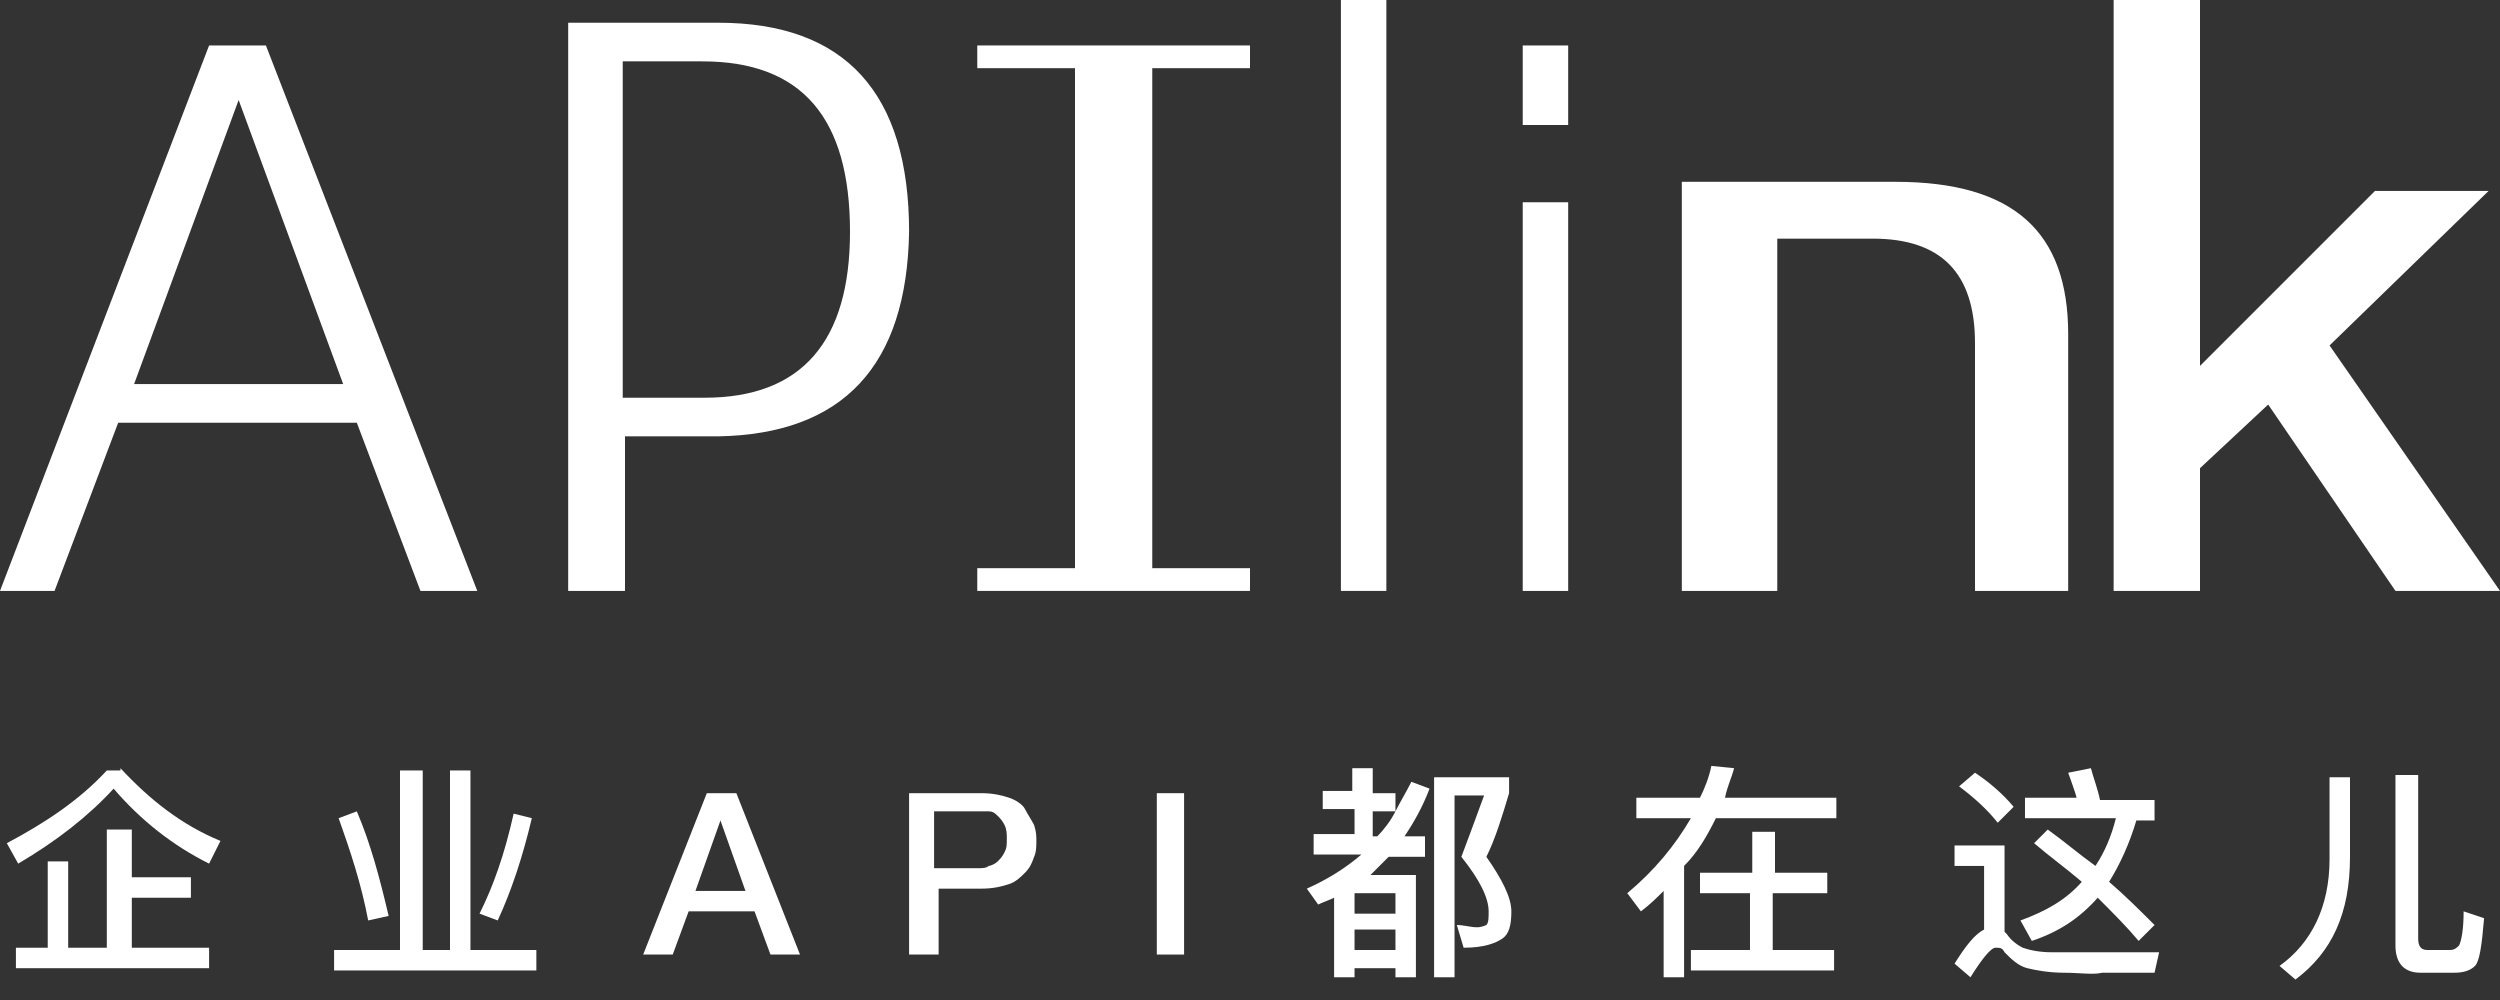 <?xml version="1.0" encoding="utf-8"?>
<!-- Generator: Adobe Illustrator 21.0.2, SVG Export Plug-In . SVG Version: 6.00 Build 0)  -->
<svg version="1.1" id="图层_1" xmlns="http://www.w3.org/2000/svg" xmlns:xlink="http://www.w3.org/1999/xlink" x="0px" y="0px"
	 viewBox="0 0 110 44" style="enable-background:new 0 0 110 44;" xml:space="preserve">
<rect x="0" y="0" width="110" height="44" fill="#333333" stroke="none"/>
<style type="text/css">
	.st0{fill:#FFFFFF;}
	.st1{enable-background:new    ;}
</style>
<title>APIlink-logo</title>
<desc>Created with Sketch.</desc>
<g id="logo-APIlink">
	<polygon id="XMLID_20_" class="st0" points="93,0 96.8,0 96.8,16.1 104.5,8.4 109.5,8.4 102.5,15.2 110,26 105.4,26 99.8,17.8 
		96.8,20.6 96.8,26 93,26 	"/>
	<path id="XMLID_18_" class="st0" d="M74,8h9.4c5.2,0,7.6,2.2,7.6,6.7V26h-4.1V15.1c0-3.1-1.5-4.6-4.5-4.6h-4.2V26H74V8L74,8z"/>
	<path id="XMLID_15_" class="st0" d="M67,2h2v3.5h-2V2z M67,8.9h2V26h-2V8.9z"/>
	<polygon id="XMLID_13_" class="st0" points="59,0 61,0 61,26 59,26 	"/>
	<polygon id="Shape" class="st0" points="55,3 55,2 50.7,2 47.3,2 43,2 43,3 47.3,3 47.3,25 43,25 43,26 55,26 55,25 50.7,25 
		50.7,3 	"/>
	<path id="XMLID_7_" class="st0" d="M25,26V1h6.6c5.6,0,8.4,3.1,8.4,9.2c-0.1,5.9-2.9,8.9-8.4,9h-4.1V26H25z M27.5,17.5H31
		c4.3,0,6.4-2.5,6.4-7.3c0-5-2.1-7.5-6.5-7.5h-3.5V17.5z"/>
	<path id="XMLID_4_" class="st0" d="M0,26L9.2,2h2.5L21,26h-2.5l-2.8-7.4H5.2L2.4,26H0z M10.5,4.4L5.9,16.9h9.2L10.5,4.4z"/>
</g>
<g class="st1">
	<path class="st0" d="M5.3,33.8C6.6,35.2,8,36.3,9.7,37L9.2,38c-1.6-0.8-3-1.9-4.2-3.3C3.9,35.9,2.5,37,0.8,38l-0.5-0.9
		c1.7-0.9,3.2-1.9,4.4-3.2H5.3z M5.8,36.5v2.1h2.6v0.9H5.8v2.2h3.4v0.9H0.7v-0.9h1.4v-3.8h0.9v3.8h1.7v-5.2H5.8z"/>
	<path class="st0" d="M18.6,33.9v7.9h1.2v-7.9h0.9v7.9h2.9v0.9h-8.9v-0.9h2.9v-7.9H18.6z M17.1,40.3l-0.9,0.2
		c-0.3-1.6-0.8-3.1-1.3-4.5l0.8-0.3C16.3,37.1,16.7,38.6,17.1,40.3z M23.4,36c-0.4,1.7-0.9,3.2-1.5,4.5l-0.8-0.3
		c0.6-1.2,1.1-2.6,1.5-4.4L23.4,36z"/>
</g>
<g class="st1">
	<path class="st0" d="M31.1,34.9h1.3l2.8,7.1h-1.3l-0.7-1.9h-2.9L29.6,42h-1.3L31.1,34.9z M30.6,39.2h2.2l-1.1-3.1h0L30.6,39.2z"/>
	<path class="st0" d="M40,34.9h3.2c0.5,0,0.9,0.1,1.2,0.2c0.3,0.1,0.6,0.3,0.7,0.5s0.3,0.5,0.4,0.7c0.1,0.3,0.1,0.5,0.1,0.7
		c0,0.2,0,0.5-0.1,0.7c-0.1,0.3-0.2,0.5-0.4,0.7s-0.4,0.4-0.7,0.5c-0.3,0.1-0.7,0.2-1.2,0.2h-1.9V42H40V34.9z M41.3,38.2h1.8
		c0.1,0,0.3,0,0.4-0.1c0.1,0,0.3-0.1,0.4-0.2c0.1-0.1,0.2-0.2,0.3-0.4s0.1-0.3,0.1-0.6c0-0.2,0-0.4-0.1-0.6
		c-0.1-0.2-0.2-0.3-0.3-0.4c-0.1-0.1-0.2-0.2-0.4-0.2c-0.1,0-0.3,0-0.5,0h-1.9V38.2z"/>
	<path class="st0" d="M50.9,34.9h1.2V42h-1.2V34.9z"/>
</g>
<g class="st1">
	<path class="st0" d="M59.5,34.9v-1.1h0.9v1.1h1v0.8c0.2-0.4,0.5-0.9,0.7-1.3l0.8,0.3c-0.3,0.8-0.7,1.5-1.1,2.1h0.9v0.9h-1.6
		c-0.3,0.3-0.5,0.5-0.8,0.8h2V43h-0.9v-0.4h-1.8V43h-0.9v-3.5c-0.2,0.1-0.5,0.2-0.7,0.3l-0.5-0.7c0.9-0.4,1.7-0.9,2.4-1.5h-2.1v-0.9
		h1.8v-1.1h-1.4v-0.8H59.5z M61.4,39.3h-1.8v0.9h1.8V39.3z M59.6,41.8h1.8v-0.9h-1.8V41.8z M61.4,35.7h-1v1.1h0.2
		C60.9,36.5,61.2,36.1,61.4,35.7z M66.4,34.2v0.7c-0.3,1-0.6,2-1,2.8c0.7,1,1.1,1.8,1.1,2.4c0,0.6-0.1,1-0.4,1.2
		c-0.3,0.2-0.8,0.4-1.7,0.4l-0.3-1c0.3,0,0.6,0.1,0.9,0.1c0.2,0,0.4-0.1,0.4-0.1c0.1-0.1,0.1-0.3,0.1-0.6c0-0.6-0.4-1.4-1.2-2.4
		c0.3-0.8,0.6-1.6,1-2.7H64v8h-0.9v-8.8H66.4z"/>
	<path class="st0" d="M72.2,40.1l-0.6-0.8c1.2-1,2.1-2.1,2.8-3.3H72v-0.9h2.8c0.2-0.4,0.4-0.9,0.5-1.4l1,0.1
		c-0.1,0.4-0.3,0.8-0.4,1.3h4.9V36h-5.3c-0.4,0.8-0.8,1.5-1.4,2.1v4.9h-0.9v-3.8C72.9,39.5,72.6,39.8,72.2,40.1z M77.1,38.4v-1.8h1
		v1.8h2.3v0.9H78v2.5h2.7v0.9h-6.3v-0.9h2.6v-2.5h-2.2v-0.9H77.1z"/>
	<path class="st0" d="M90.8,42.8c-0.6,0-1.2-0.1-1.6-0.2c-0.4-0.1-0.7-0.4-1-0.7c-0.1-0.2-0.2-0.2-0.4-0.2c-0.2,0-0.6,0.5-1.1,1.3
		l-0.7-0.6c0.5-0.8,0.9-1.3,1.3-1.5v-2.8h-1.3v-0.9h2.2V41c0,0,0.1,0.1,0.1,0.1c0.2,0.3,0.5,0.5,0.7,0.6c0.3,0.1,0.7,0.2,1.3,0.2
		c0.6,0,1.2,0,2,0c0.5,0,1,0,1.5,0c0.5,0,0.9,0,1.2,0l-0.2,0.9h-2.3C92.1,42.9,91.5,42.8,90.8,42.8z M88.6,35.5l-0.7,0.7
		c-0.4-0.5-0.9-1-1.7-1.6l0.7-0.6C87.5,34.4,88.1,34.9,88.6,35.5z M91.4,35.2c-0.1-0.4-0.3-0.9-0.4-1.2l1-0.2
		c0.1,0.4,0.3,0.9,0.4,1.4h2.4v0.9H94c-0.3,1-0.7,1.9-1.2,2.7c0.7,0.6,1.4,1.3,2,1.9l-0.7,0.7c-0.5-0.6-1.1-1.2-1.8-1.9
		c-0.8,0.9-1.7,1.5-2.9,1.9l-0.5-0.9c1.1-0.4,2-0.9,2.7-1.7c-0.7-0.6-1.4-1.1-2.1-1.7l0.6-0.6c0.7,0.5,1.4,1.1,2.1,1.6
		c0.4-0.6,0.7-1.3,0.9-2.1h-4v-0.9H91.4z"/>
</g>
<g class="st1">
	<path class="st0" d="M103.4,34.1v3.6c0,2.5-0.8,4.2-2.4,5.4l-0.7-0.6c1.4-1,2.2-2.6,2.2-4.7v-3.6H103.4z M106.5,42.8
		c-0.7,0-1.1-0.4-1.1-1.2v-7.5h1v7.2c0,0.3,0.1,0.5,0.4,0.5h1c0.2,0,0.3-0.1,0.4-0.2c0.1-0.2,0.2-0.7,0.2-1.5l0.9,0.3
		c-0.1,1.2-0.2,1.9-0.4,2.1c-0.2,0.2-0.5,0.3-0.9,0.3H106.5z"/>
</g>
</svg>

